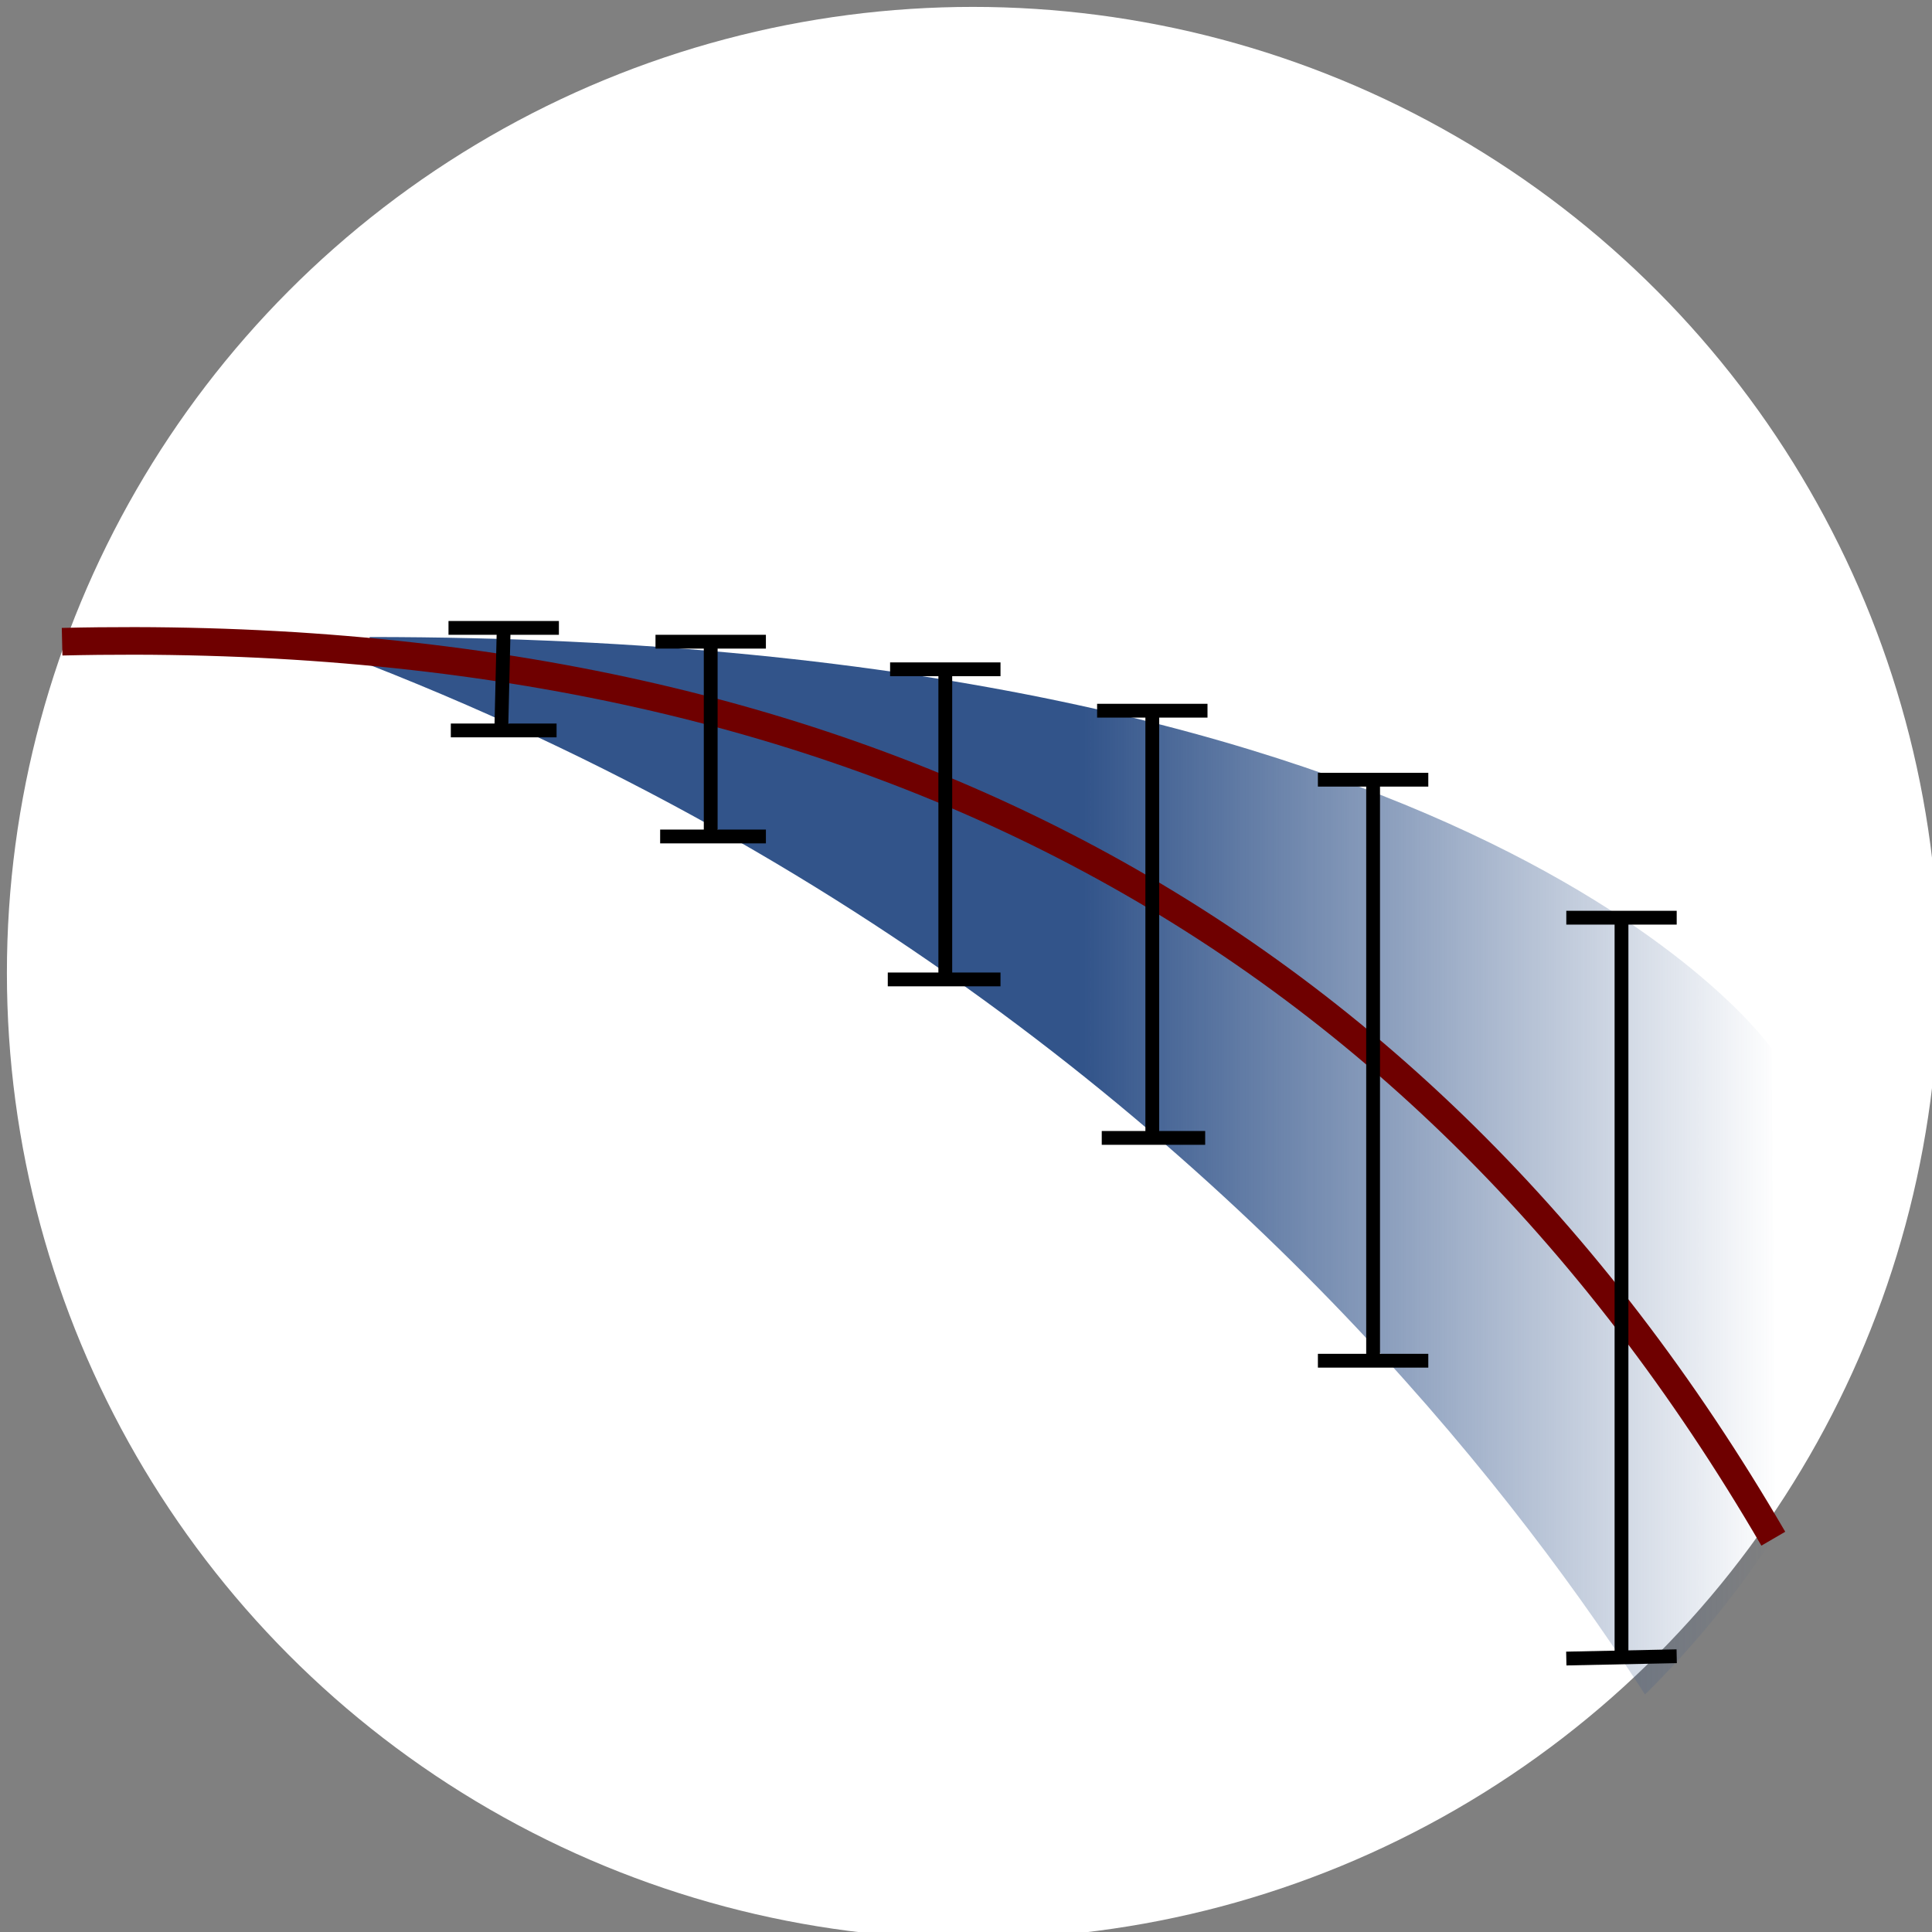 <?xml version="1.0" encoding="UTF-8" standalone="no"?>
<!-- Do not edit this file with editors other than draw.io -->

<svg
   style="background: #ffffff; background-color: light-dark(#ffffff, #121212); color-scheme: light dark;"
   version="1.1"
   width="140px"
   height="140px"
   viewBox="-0.5 -0.5 140 140"
   content="&lt;mxfile host=&quot;Electron&quot; agent=&quot;Mozilla/5.0 (X11; Linux x86_64) AppleWebKit/537.36 (KHTML, like Gecko) draw.io/26.1.1 Chrome/132.0.683.210 Electron/34.5.0 Safari/537.36&quot; version=&quot;26.1.1&quot; scale=&quot;1&quot; border=&quot;0&quot;&gt;&#10;  &lt;diagram name=&quot;Page-1&quot; id=&quot;ja-_nI3YcR7cP7D6s5tp&quot;&gt;&#10;    &lt;mxGraphModel dx=&quot;333&quot; dy=&quot;202&quot; grid=&quot;1&quot; gridSize=&quot;10&quot; guides=&quot;1&quot; tooltips=&quot;1&quot; connect=&quot;1&quot; arrows=&quot;1&quot; fold=&quot;1&quot; page=&quot;1&quot; pageScale=&quot;1&quot; pageWidth=&quot;850&quot; pageHeight=&quot;1100&quot; math=&quot;1&quot; shadow=&quot;0&quot;&gt;&#10;      &lt;root&gt;&#10;        &lt;mxCell id=&quot;0&quot; /&gt;&#10;        &lt;mxCell id=&quot;1&quot; parent=&quot;0&quot; /&gt;&#10;        &lt;mxCell id=&quot;2PKJL4iyPsqRo6Ao9D0i-14&quot; value=&quot;&quot; style=&quot;ellipse;whiteSpace=wrap;html=1;aspect=fixed;fillColor=#FFFFFF;strokeWidth=2;strokeColor=none;&quot; vertex=&quot;1&quot; parent=&quot;1&quot;&gt;&#10;          &lt;mxGeometry x=&quot;278&quot; y=&quot;345&quot; width=&quot;140&quot; height=&quot;140&quot; as=&quot;geometry&quot; /&gt;&#10;        &lt;/mxCell&gt;&#10;        &lt;mxCell id=&quot;2PKJL4iyPsqRo6Ao9D0i-15&quot; value=&quot;&quot; style=&quot;ellipse;whiteSpace=wrap;html=1;aspect=fixed;fillColor=none;strokeWidth=2;strokeColor=none;&quot; vertex=&quot;1&quot; parent=&quot;1&quot;&gt;&#10;          &lt;mxGeometry x=&quot;278&quot; y=&quot;345&quot; width=&quot;140&quot; height=&quot;140&quot; as=&quot;geometry&quot; /&gt;&#10;        &lt;/mxCell&gt;&#10;        &lt;mxCell id=&quot;2PKJL4iyPsqRo6Ao9D0i-13&quot; value=&quot;&quot; style=&quot;endArrow=none;html=1;rounded=0;strokeWidth=2;curved=1;fillColor=#a20025;strokeColor=#6F0000;&quot; edge=&quot;1&quot; parent=&quot;1&quot;&gt;&#10;          &lt;mxGeometry width=&quot;50&quot; height=&quot;50&quot; relative=&quot;1&quot; as=&quot;geometry&quot;&gt;&#10;            &lt;mxPoint x=&quot;282&quot; y=&quot;391&quot; as=&quot;sourcePoint&quot; /&gt;&#10;            &lt;mxPoint x=&quot;406&quot; y=&quot;456&quot; as=&quot;targetPoint&quot; /&gt;&#10;            &lt;Array as=&quot;points&quot;&gt;&#10;              &lt;mxPoint x=&quot;367&quot; y=&quot;389&quot; /&gt;&#10;            &lt;/Array&gt;&#10;          &lt;/mxGeometry&gt;&#10;        &lt;/mxCell&gt;&#10;        &lt;mxCell id=&quot;2PKJL4iyPsqRo6Ao9D0i-6&quot; value=&quot;&quot; style=&quot;endArrow=baseDash;html=1;rounded=0;startArrow=baseDash;startFill=0;endFill=0;strokeColor=#000000;&quot; edge=&quot;1&quot; parent=&quot;1&quot;&gt;&#10;          &lt;mxGeometry width=&quot;50&quot; height=&quot;50&quot; relative=&quot;1&quot; as=&quot;geometry&quot;&gt;&#10;            &lt;mxPoint x=&quot;314&quot; y=&quot;404&quot; as=&quot;sourcePoint&quot; /&gt;&#10;            &lt;mxPoint x=&quot;314&quot; y=&quot;390&quot; as=&quot;targetPoint&quot; /&gt;&#10;          &lt;/mxGeometry&gt;&#10;        &lt;/mxCell&gt;&#10;        &lt;mxCell id=&quot;2PKJL4iyPsqRo6Ao9D0i-7&quot; value=&quot;&quot; style=&quot;endArrow=baseDash;html=1;rounded=0;startArrow=baseDash;startFill=0;endFill=0;strokeColor=#000000;&quot; edge=&quot;1&quot; parent=&quot;1&quot;&gt;&#10;          &lt;mxGeometry width=&quot;50&quot; height=&quot;50&quot; relative=&quot;1&quot; as=&quot;geometry&quot;&gt;&#10;            &lt;mxPoint x=&quot;329&quot; y=&quot;410&quot; as=&quot;sourcePoint&quot; /&gt;&#10;            &lt;mxPoint x=&quot;329&quot; y=&quot;391&quot; as=&quot;targetPoint&quot; /&gt;&#10;          &lt;/mxGeometry&gt;&#10;        &lt;/mxCell&gt;&#10;        &lt;mxCell id=&quot;2PKJL4iyPsqRo6Ao9D0i-8&quot; value=&quot;&quot; style=&quot;endArrow=baseDash;html=1;rounded=0;startArrow=baseDash;startFill=0;endFill=0;strokeColor=#000000;&quot; edge=&quot;1&quot; parent=&quot;1&quot;&gt;&#10;          &lt;mxGeometry width=&quot;50&quot; height=&quot;50&quot; relative=&quot;1&quot; as=&quot;geometry&quot;&gt;&#10;            &lt;mxPoint x=&quot;346&quot; y=&quot;418&quot; as=&quot;sourcePoint&quot; /&gt;&#10;            &lt;mxPoint x=&quot;346&quot; y=&quot;393&quot; as=&quot;targetPoint&quot; /&gt;&#10;          &lt;/mxGeometry&gt;&#10;        &lt;/mxCell&gt;&#10;        &lt;mxCell id=&quot;2PKJL4iyPsqRo6Ao9D0i-9&quot; value=&quot;&quot; style=&quot;endArrow=baseDash;html=1;rounded=0;startArrow=baseDash;startFill=0;endFill=0;strokeColor=#000000;&quot; edge=&quot;1&quot; parent=&quot;1&quot;&gt;&#10;          &lt;mxGeometry width=&quot;50&quot; height=&quot;50&quot; relative=&quot;1&quot; as=&quot;geometry&quot;&gt;&#10;            &lt;mxPoint x=&quot;361&quot; y=&quot;431&quot; as=&quot;sourcePoint&quot; /&gt;&#10;            &lt;mxPoint x=&quot;361&quot; y=&quot;396&quot; as=&quot;targetPoint&quot; /&gt;&#10;          &lt;/mxGeometry&gt;&#10;        &lt;/mxCell&gt;&#10;        &lt;mxCell id=&quot;2PKJL4iyPsqRo6Ao9D0i-10&quot; value=&quot;&quot; style=&quot;endArrow=baseDash;html=1;rounded=0;startArrow=baseDash;startFill=0;endFill=0;strokeColor=#000000;&quot; edge=&quot;1&quot; parent=&quot;1&quot;&gt;&#10;          &lt;mxGeometry width=&quot;50&quot; height=&quot;50&quot; relative=&quot;1&quot; as=&quot;geometry&quot;&gt;&#10;            &lt;mxPoint x=&quot;377&quot; y=&quot;449&quot; as=&quot;sourcePoint&quot; /&gt;&#10;            &lt;mxPoint x=&quot;377&quot; y=&quot;401&quot; as=&quot;targetPoint&quot; /&gt;&#10;          &lt;/mxGeometry&gt;&#10;        &lt;/mxCell&gt;&#10;        &lt;mxCell id=&quot;2PKJL4iyPsqRo6Ao9D0i-11&quot; value=&quot;&quot; style=&quot;endArrow=baseDash;html=1;rounded=0;startArrow=baseDash;startFill=0;endFill=0;strokeColor=#000000;&quot; edge=&quot;1&quot; parent=&quot;1&quot;&gt;&#10;          &lt;mxGeometry width=&quot;50&quot; height=&quot;50&quot; relative=&quot;1&quot; as=&quot;geometry&quot;&gt;&#10;            &lt;mxPoint x=&quot;395&quot; y=&quot;463&quot; as=&quot;sourcePoint&quot; /&gt;&#10;            &lt;mxPoint x=&quot;395&quot; y=&quot;411&quot; as=&quot;targetPoint&quot; /&gt;&#10;          &lt;/mxGeometry&gt;&#10;        &lt;/mxCell&gt;&#10;      &lt;/root&gt;&#10;    &lt;/mxGraphModel&gt;&#10;  &lt;/diagram&gt;&#10;&lt;/mxfile&gt;&#10;"
   id="svg27"
   sodipodi:docname="logo.light.svg"
   inkscape:version="1.4.1 (93de688d07, 2025-03-30)"
   xmlns:inkscape="http://www.inkscape.org/namespaces/inkscape"
   xmlns:sodipodi="http://sodipodi.sourceforge.net/DTD/sodipodi-0.dtd"
   xmlns:xlink="http://www.w3.org/1999/xlink"
   xmlns="http://www.w3.org/2000/svg"
   xmlns:svg="http://www.w3.org/2000/svg"
   xmlns:xhtml="http://www.w3.org/1999/xhtml">
  <rect x="-0.5" y="-0.5" width="140" height="140" fill="#808080" stroke="none"/>
  <sodipodi:namedview
     id="namedview27"
     pagecolor="#505050"
     bordercolor="#eeeeee"
     borderopacity="1"
     inkscape:showpageshadow="0"
     inkscape:pageopacity="0"
     inkscape:pagecheckerboard="0"
     inkscape:deskcolor="#505050"
     inkscape:zoom="5.9357143"
     inkscape:cx="70.084236"
     inkscape:cy="72.527076"
     inkscape:window-width="1920"
     inkscape:window-height="1040"
     inkscape:window-x="0"
     inkscape:window-y="0"
     inkscape:window-maximized="1"
     inkscape:current-layer="svg27" />
  <defs
     id="defs1">
    <linearGradient
       id="linearGradient27"
       inkscape:collect="always">
      <stop
         style="stop-color:#32548a;stop-opacity:1;"
         offset="0.507"
         id="stop27" />
      <stop
         style="stop-color:#32548a;stop-opacity:0;"
         offset="1"
         id="stop28" />
    </linearGradient>
    <linearGradient
       id="linearGradient5">
      <stop
         style="stop-color:#32548a;stop-opacity:1;"
         offset="0"
         id="stop8" />
      <stop
         style="stop-color:#32548a;stop-opacity:0;"
         offset="1"
         id="stop9" />
    </linearGradient>
    <linearGradient
       id="linearGradient5-1">
      <stop
         style="stop-color:#32548a;stop-opacity:1;"
         offset="0"
         id="stop6" />
      <stop
         style="stop-color:#32548a;stop-opacity:0;"
         offset="1"
         id="stop7" />
    </linearGradient>
    <xhtml:style
       id="MJX-SVG-styles">
mjx-container[jax=&quot;SVG&quot;] {
  direction: ltr;
}

mjx-container[jax=&quot;SVG&quot;] &gt; svg {
  overflow: visible;
  min-height: 1px;
  min-width: 1px;
}

mjx-container[jax=&quot;SVG&quot;] &gt; svg a {
  fill: blue;
  stroke: blue;
}

mjx-container[jax=&quot;SVG&quot;][display=&quot;true&quot;] {
  display: block;
  text-align: center;
  margin: 1em 0;
}

mjx-container[jax=&quot;SVG&quot;][display=&quot;true&quot;][width=&quot;full&quot;] {
  display: flex;
}

mjx-container[jax=&quot;SVG&quot;][justify=&quot;left&quot;] {
  text-align: left;
}

mjx-container[jax=&quot;SVG&quot;][justify=&quot;right&quot;] {
  text-align: right;
}

g[data-mml-node=&quot;merror&quot;] &gt; g {
  fill: red;
  stroke: red;
}

g[data-mml-node=&quot;merror&quot;] &gt; rect[data-background] {
  fill: yellow;
  stroke: none;
}

g[data-mml-node=&quot;mtable&quot;] &gt; line[data-line], svg[data-table] &gt; g &gt; line[data-line] {
  stroke-width: 70px;
  fill: none;
}

g[data-mml-node=&quot;mtable&quot;] &gt; rect[data-frame], svg[data-table] &gt; g &gt; rect[data-frame] {
  stroke-width: 70px;
  fill: none;
}

g[data-mml-node=&quot;mtable&quot;] &gt; .mjx-dashed, svg[data-table] &gt; g &gt; .mjx-dashed {
  stroke-dasharray: 140;
}

g[data-mml-node=&quot;mtable&quot;] &gt; .mjx-dotted, svg[data-table] &gt; g &gt; .mjx-dotted {
  stroke-linecap: round;
  stroke-dasharray: 0,140;
}

g[data-mml-node=&quot;mtable&quot;] &gt; g &gt; svg {
  overflow: visible;
}

[jax=&quot;SVG&quot;] mjx-tool {
  display: inline-block;
  position: relative;
  width: 0;
  height: 0;
}

[jax=&quot;SVG&quot;] mjx-tool &gt; mjx-tip {
  position: absolute;
  top: 0;
  left: 0;
}

mjx-tool &gt; mjx-tip {
  display: inline-block;
  padding: .2em;
  border: 1px solid #888;
  font-size: 70%;
  background-color: #F8F8F8;
  color: black;
  box-shadow: 2px 2px 5px #AAAAAA;
}

g[data-mml-node=&quot;maction&quot;][data-toggle] {
  cursor: pointer;
}

mjx-status {
  display: block;
  position: fixed;
  left: 1em;
  bottom: 1em;
  min-width: 25%;
  padding: .2em .4em;
  border: 1px solid #888;
  font-size: 90%;
  background-color: #F8F8F8;
  color: black;
}

foreignObject[data-mjx-xml] {
  font-family: initial;
  line-height: normal;
  overflow: visible;
}

mjx-container[jax=&quot;SVG&quot;] path[data-c], mjx-container[jax=&quot;SVG&quot;] use[data-c] {
  stroke-width: 3;
}
</xhtml:style>
    <clipPath
       clipPathUnits="userSpaceOnUse"
       id="clipPath1">
      <path
         style="display:inline;fill:#008bcb;fill-opacity:1"
         d="m 26.287,45.661 c 81.035,0 101.588,29.819 101.588,29.819 l 0.505,64.356 c 0,0 -25.608,-62.166 -102.094,-92.154"
         id="path2"
         sodipodi:nodetypes="cccc" />
    </clipPath>
    <linearGradient
       inkscape:collect="always"
       xlink:href="#linearGradient27"
       id="linearGradient28"
       x1="26.287"
       y1="92.749"
       x2="128.381"
       y2="92.749"
       gradientUnits="userSpaceOnUse" />
  </defs>
  <circle
     cx="70"
     cy="70"
     fill="#ffffff"
     stroke="none"
     pointer-events="all"
     style="background:#ffffff;background-color:light-dark(#ffffff, #121212);color-scheme:light dark;display:inline;fill:#ffffff"
     id="ellipse1"
     r="70" />
  <circle
     cx="69.5"
     cy="72.5"
     fill="#ffffff"
     stroke="none"
     pointer-events="all"
     style="display:inline;fill:url(#linearGradient28);fill-opacity:1"
     id="ellipse1-7"
     r="70"
     mask="none"
     clip-path="url(#clipPath1)" />
  <g
     id="g27"
     mask="none">
    <g
       data-cell-id="0"
       id="g26">
      <g
         data-cell-id="1"
         id="g25"
         style="display:inline">
        <g
           data-cell-id="2PKJL4iyPsqRo6Ao9D0i-14"
           id="g2">
          <g
             id="g1" />
        </g>
        <g
           data-cell-id="2PKJL4iyPsqRo6Ao9D0i-15"
           id="g4">
          <g
             id="g3">
            <circle
               cx="70"
               cy="70"
               fill="none"
               stroke="none"
               pointer-events="all"
               id="ellipse2"
               r="70" />
          </g>
        </g>
        <g
           data-cell-id="2PKJL4iyPsqRo6Ao9D0i-13"
           id="g6"
           style="display:inline">
          <g
             id="g5">
            <path
               d="m 4,46 c 56.667,-1.333 98,20.333 124,65"
               fill="none"
               stroke="#6f0000"
               stroke-width="2"
               stroke-miterlimit="10"
               pointer-events="stroke"
               style="stroke:#6f0000"
               id="path4"
               sodipodi:nodetypes="cc" />
          </g>
        </g>
        <g
           data-cell-id="2PKJL4iyPsqRo6Ao9D0i-6"
           id="g9"
           style="display:inline">
          <g
             id="g8">
            <path
               d="M 35.832,52.093 36,45"
               fill="none"
               stroke="#000000"
               stroke-miterlimit="10"
               pointer-events="stroke"
               style="stroke:#000000"
               id="path6"
               sodipodi:nodetypes="cc" />
            <path
               d="m 32.168,52.43 7.663,0"
               fill="none"
               stroke="#000000"
               stroke-miterlimit="10"
               pointer-events="all"
               style="stroke:#000000"
               id="path7"
               sodipodi:nodetypes="cc" />
            <path
               d="M 40,45 H 32"
               fill="none"
               stroke="#000000"
               stroke-miterlimit="10"
               pointer-events="all"
               style="stroke:#000000"
               id="path8" />
          </g>
        </g>
        <g
           data-cell-id="2PKJL4iyPsqRo6Ao9D0i-7"
           id="g12"
           style="display:inline">
          <g
             id="g11">
            <path
               d="M 51,59.777 V 46"
               fill="none"
               stroke="#000000"
               stroke-miterlimit="10"
               pointer-events="stroke"
               style="stroke:#000000"
               id="path9"
               sodipodi:nodetypes="cc" />
            <path
               d="m 47.337,60.114 7.663,0"
               fill="none"
               stroke="#000000"
               stroke-miterlimit="10"
               pointer-events="all"
               style="stroke:#000000"
               id="path10"
               sodipodi:nodetypes="cc" />
            <path
               d="M 55,46 H 47"
               fill="none"
               stroke="#000000"
               stroke-miterlimit="10"
               pointer-events="all"
               style="stroke:#000000"
               id="path11" />
          </g>
        </g>
        <g
           data-cell-id="2PKJL4iyPsqRo6Ao9D0i-8"
           id="g15">
          <g
             id="g14">
            <path
               d="M 68,70.136 68,48"
               fill="none"
               stroke="#000000"
               stroke-miterlimit="10"
               pointer-events="stroke"
               style="stroke:#000000"
               id="path12"
               sodipodi:nodetypes="cc" />
            <path
               d="M 63.832,70.473 H 72"
               fill="none"
               stroke="#000000"
               stroke-miterlimit="10"
               pointer-events="all"
               style="stroke:#000000"
               id="path13"
               sodipodi:nodetypes="cc" />
            <path
               d="M 72,48 H 64"
               fill="none"
               stroke="#000000"
               stroke-miterlimit="10"
               pointer-events="all"
               style="stroke:#000000"
               id="path14" />
          </g>
        </g>
        <g
           data-cell-id="2PKJL4iyPsqRo6Ao9D0i-9"
           id="g18">
          <g
             id="g17">
            <path
               d="M 83,81.788 V 51"
               fill="none"
               stroke="#000000"
               stroke-miterlimit="10"
               pointer-events="stroke"
               style="stroke:#000000"
               id="path15"
               sodipodi:nodetypes="cc" />
            <path
               d="m 79.337,81.957 h 7.495"
               fill="none"
               stroke="#000000"
               stroke-miterlimit="10"
               pointer-events="all"
               style="stroke:#000000"
               id="path16"
               sodipodi:nodetypes="cc" />
            <path
               d="M 87,51 H 79"
               fill="none"
               stroke="#000000"
               stroke-miterlimit="10"
               pointer-events="all"
               style="stroke:#000000"
               id="path17" />
          </g>
        </g>
        <g
           data-cell-id="2PKJL4iyPsqRo6Ao9D0i-10"
           id="g21">
          <g
             id="g20">
            <path
               d="M 99,97.935 V 56"
               fill="none"
               stroke="#000000"
               stroke-miterlimit="10"
               pointer-events="stroke"
               style="stroke:#000000"
               id="path18"
               sodipodi:nodetypes="cc" />
            <path
               d="m 95,98.103 h 8"
               fill="none"
               stroke="#000000"
               stroke-miterlimit="10"
               pointer-events="all"
               style="stroke:#000000"
               id="path19"
               sodipodi:nodetypes="cc" />
            <path
               d="M 103,56 H 95"
               fill="none"
               stroke="#000000"
               stroke-miterlimit="10"
               pointer-events="all"
               style="stroke:#000000"
               id="path20" />
          </g>
        </g>
        <g
           data-cell-id="2PKJL4iyPsqRo6Ao9D0i-11"
           id="g24"
           style="display:inline">
          <g
             id="g23">
            <path
               d="M 117,119.685 V 66"
               fill="none"
               stroke="#000000"
               stroke-miterlimit="10"
               pointer-events="stroke"
               style="stroke:#000000"
               id="path21"
               sodipodi:nodetypes="cc" />
            <path
               d="m 113,119.685 8,-0.168"
               fill="none"
               stroke="#000000"
               stroke-miterlimit="10"
               pointer-events="all"
               style="stroke:#000000"
               id="path22"
               sodipodi:nodetypes="cc" />
            <path
               d="m 121,66 h -8"
               fill="none"
               stroke="#000000"
               stroke-miterlimit="10"
               pointer-events="all"
               style="stroke:#000000"
               id="path23" />
          </g>
        </g>
      </g>
    </g>
  </g>
</svg>
